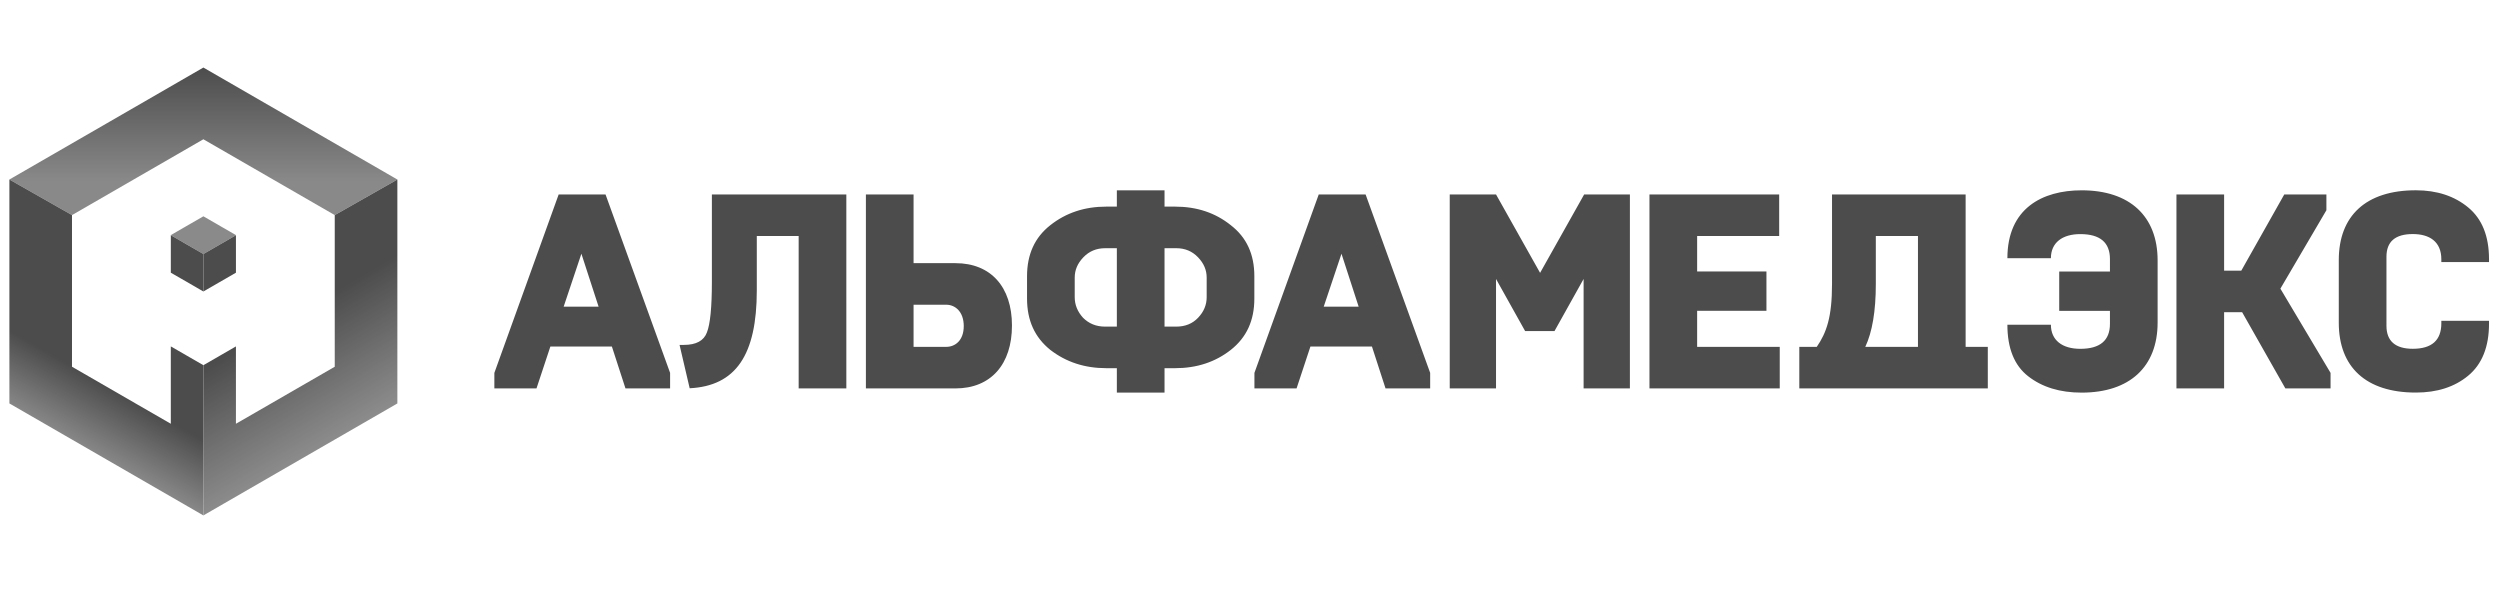 <?xml version="1.0" encoding="utf-8"?><svg width="223" height="53" fill="none" xmlns="http://www.w3.org/2000/svg" viewBox="0 0 223 53"><g opacity=".7"><path d="M18.141 22.66l1.453-.838 1.452-.839v-.012l-1.294-.747-1.61-.93-1.745 1.007-1.16.67v.012l1.452.838 1.452.839z" fill="url(#rpaint0_linear_424_163)"/><path d="M18.141 22.66l-1.452-.838-1.452-.839v3.341l.3.173.669.385L18.14 26V22.66z" fill="url(#rpaint1_linear_424_163)"/><path d="M18.141 22.659V26l1.453-.838 1.452-.838v-3.341l-1.452.839-1.453.837z" fill="url(#rpaint2_linear_424_163)"/><path d="M.838 16.013l5.585 3.173 5.859-3.381 5.859-3.382 5.86 3.382 5.858 3.381 5.538-3.146.047-.027-8.651-4.994-8.652-4.994L9.49 11.02.838 16.013z" fill="url(#rpaint3_linear_424_163)"/><path d="M35.445 16.013l-.024.013-2.97 1.715 2.946-1.7-5.538 3.145V32.713L24 36.096 21.045 37.8V30.9l-1.451.838-1.453.838v13.4l8.652-4.994 8.652-4.994V16.013z" fill="url(#rpaint4_linear_424_163)"/><path d="M.838 16.013v19.974l8.652 4.994 8.65 4.994.001-.002V32.575l-1.452-.838-1.453-.838V37.8l-2.954-1.704-5.86-3.383V19.186L.839 16.013z" fill="url(#rpaint5_linear_424_163)"/><path d="M59.773 34.647v-1.385l-5.76-15.918h-4.18l-5.736 15.918v1.385h3.758l1.237-3.733h5.489l1.212 3.733h3.98zm125.912.375c4.278 0 6.774-2.298 6.774-6.254V23.23c0-3.955-2.496-6.254-6.774-6.254-3.536 0-6.626 1.631-6.626 6.056h3.881c0-1.384 1.015-2.15 2.622-2.15 1.755 0 2.645.74 2.645 2.224v1.113h-4.525v3.51h4.525v1.162c0 1.483-.89 2.224-2.645 2.224-1.607 0-2.622-.765-2.622-2.15h-3.881c0 2.1.618 3.634 1.854 4.597 1.236.965 2.819 1.46 4.772 1.46zm29.807-.005c1.904 0 3.457-.5 4.673-1.508 1.232-1.02 1.855-2.57 1.855-4.647v-.247h-4.253v.222c0 1.508-.841 2.275-2.546 2.275-1.558 0-2.349-.692-2.349-2.051v-6.156c0-1.36.79-2.027 2.349-2.027 1.483 0 2.546.668 2.546 2.25v.247h4.253v-.248c0-2.076-.624-3.603-1.855-4.622-1.216-1.007-2.769-1.532-4.673-1.532-4.45 0-6.873 2.274-6.873 6.228v5.586c0 3.956 2.423 6.23 6.873 6.23zm-17.102-.37v-6.799h1.608l3.858 6.8h4.03v-1.386l-4.476-7.514 4.105-6.995v-1.409h-3.758l-3.833 6.797h-1.533v-6.797h-4.252v17.303h4.251zm-33.984 0h12.906V30.94h-1.978V17.344h-11.918v8.008c0 2.942-.494 4.325-1.36 5.586h-1.558v3.709h3.908zm1.978-3.708c.618-1.31.939-3.189.939-5.586v-4.3h3.759v9.887l-4.698-.001zm-7.631 3.708V30.94h-7.368v-3.214h6.182v-3.51h-6.182v-3.163h7.318v-3.708h-11.571v17.303h11.621zm-25.308 0v-9.764l2.596 4.647h2.621l2.596-4.647v9.764h4.129V17.344h-4.08l-3.931 6.995-3.931-6.995h-4.129v17.303h4.129zm-5.874 0v-1.385l-5.76-15.918h-4.179l-5.737 15.918v1.385h3.759l1.235-3.733h5.49l1.211 3.733h3.981zm-6.379-7.292h-3.116l1.584-4.722 1.532 4.722zm-22.607 1.78c-.816 0-1.459-.273-1.978-.791-.495-.545-.742-1.162-.742-1.83V24.76c0-.668.247-1.26.767-1.805.52-.543 1.162-.815 1.953-.815h1.038v6.995h-1.038zm5.291-6.996h1.039c.791 0 1.434.272 1.953.816.52.544.767 1.137.767 1.805v1.755c0 .668-.247 1.285-.767 1.83-.494.519-1.137.79-1.953.79h-1.039V22.14zm.94 10.703c1.929 0 3.585-.544 4.97-1.631 1.409-1.113 2.101-2.62 2.101-4.573v-2.003c0-1.952-.691-3.46-2.101-4.548-1.385-1.112-3.041-1.656-4.97-1.656h-.94v-1.454h-4.253v1.454h-.94c-1.928 0-3.585.544-4.994 1.656-1.385 1.088-2.077 2.596-2.077 4.549v2.002c0 1.952.692 3.46 2.077 4.573 1.409 1.087 3.066 1.631 4.994 1.631h.94v2.18h4.253v-2.18h.94zm-19.592 1.805c3.164 0 5.043-2.15 5.043-5.612 0-3.435-1.879-5.561-5.043-5.561H81.49v-6.13h-4.252v17.303h7.986zm-3.734-7.465h2.918c.791 0 1.558.617 1.558 1.903 0 1.285-.767 1.854-1.558 1.854H81.49v-3.757zm-19.97 7.451c4.114-.208 5.986-2.966 5.986-8.738v-4.844h3.734v13.596h4.253V17.344H63.5v7.786c0 2.274-.148 3.782-.444 4.524-.273.741-.964 1.111-2.052 1.111h-.388l.903 3.868zm-8.127-7.278h-3.115l1.582-4.722 1.534 4.722z" fill="#000"/></g><defs><linearGradient id="rpaint0_linear_424_163" x1="18.141" y1="5.961" x2="18.141" y2="16.208" gradientUnits="userSpaceOnUse"><stop/><stop offset="1" stop-color="#585858"/></linearGradient><linearGradient id="rpaint1_linear_424_163" x1="13.106" y1="29.809" x2="7.409" y2="39.862" gradientUnits="userSpaceOnUse"><stop/><stop offset="1" stop-color="#595959"/></linearGradient><linearGradient id="rpaint2_linear_424_163" x1="23.33" y1="29.842" x2="29.091" y2="39.639" gradientUnits="userSpaceOnUse"><stop/><stop offset="1" stop-color="#4E4E4E"/></linearGradient><linearGradient id="rpaint3_linear_424_163" x1="18.141" y1="5.961" x2="18.141" y2="16.208" gradientUnits="userSpaceOnUse"><stop/><stop offset="1" stop-color="#575757"/></linearGradient><linearGradient id="rpaint4_linear_424_163" x1="25.399" y1="28.624" x2="31.16" y2="38.421" gradientUnits="userSpaceOnUse"><stop/><stop offset="1" stop-color="#5B5B5B"/></linearGradient><linearGradient id="rpaint5_linear_424_163" x1="8.046" y1="33.538" x2="5.172" y2="38.61" gradientUnits="userSpaceOnUse"><stop/><stop offset="1" stop-color="#555"/></linearGradient></defs></svg>
